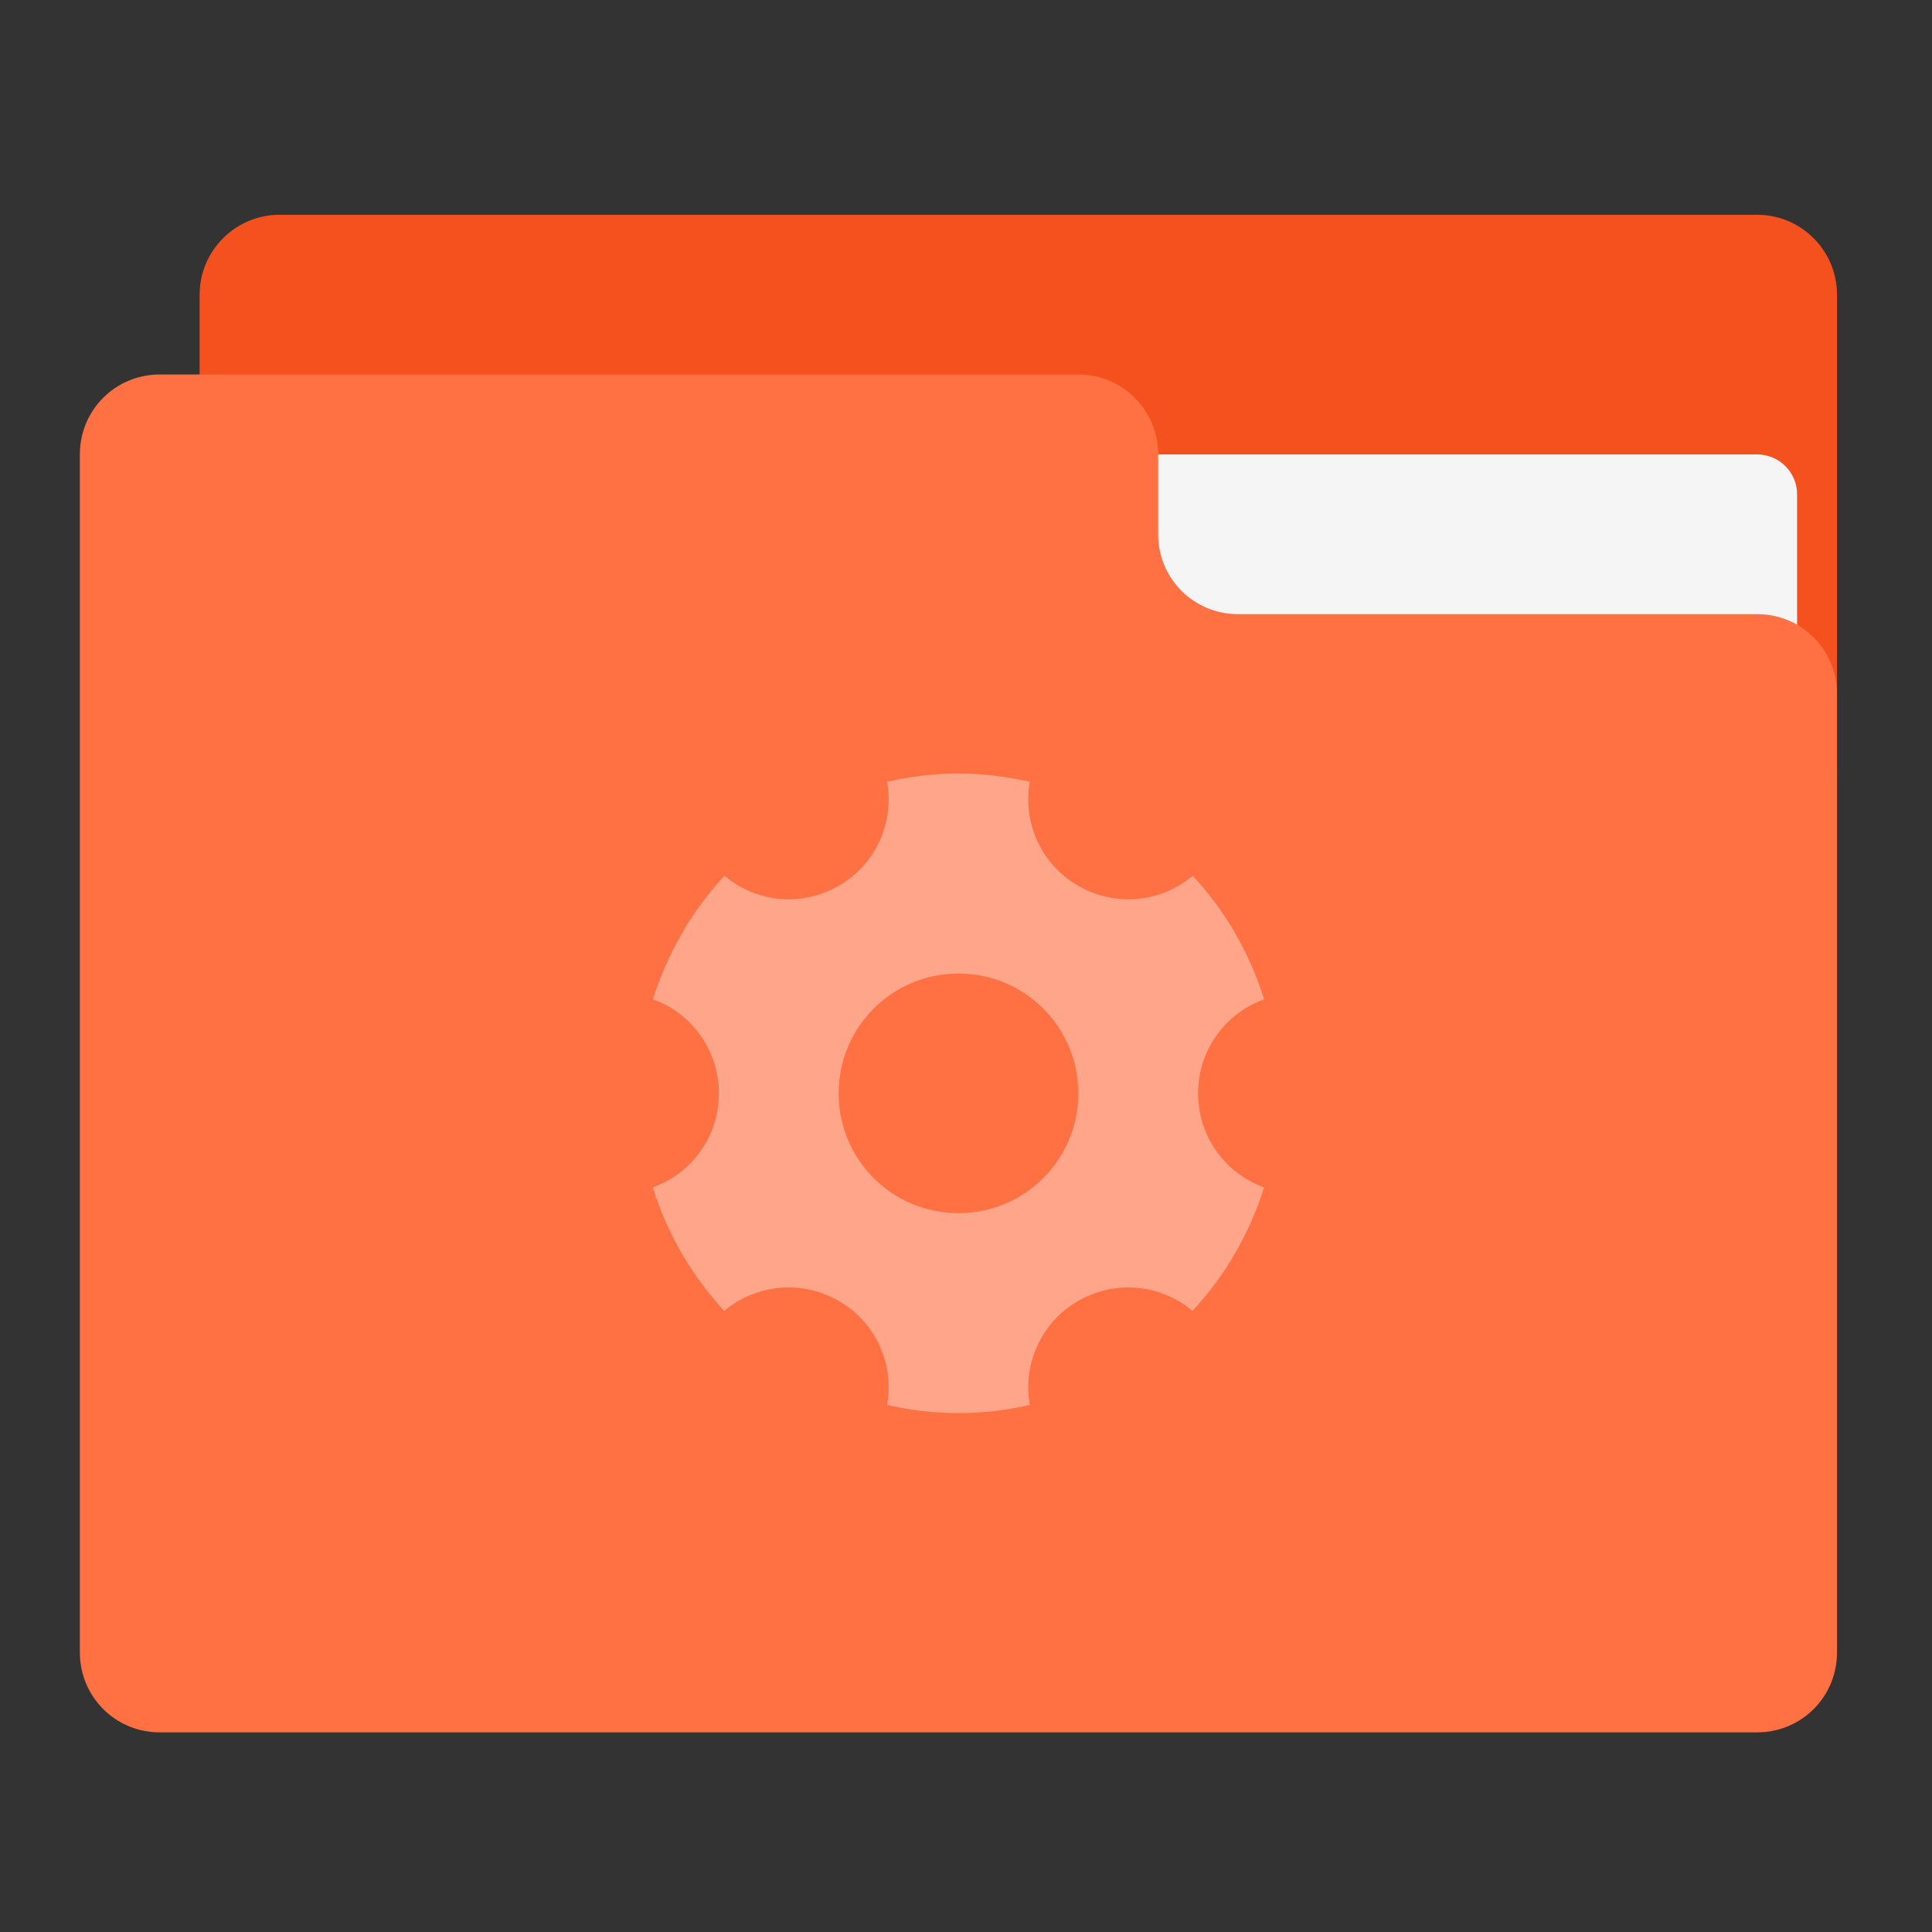 
<svg xmlns="http://www.w3.org/2000/svg" xmlns:xlink="http://www.w3.org/1999/xlink" width="24px" height="24px" viewBox="0 0 24 24" version="1.1">
<rect x="0" y="0" width="24" height="24" fill="#333333" stroke="none"/>
<g id="surface1">
<path style=" stroke:none;fill-rule:nonzero;fill:rgb(95.686%,31.765%,11.765%);fill-opacity:1;" d="M 3.473 2.668 L 21.828 2.668 C 22.375 2.668 22.82 3.113 22.82 3.66 L 22.82 9.613 C 22.82 10.16 22.375 10.605 21.828 10.605 L 3.473 10.605 C 2.926 10.605 2.48 10.16 2.48 9.613 L 2.48 3.66 C 2.48 3.113 2.926 2.668 3.473 2.668 Z M 3.473 2.668 "/>
<path style=" stroke:none;fill-rule:nonzero;fill:rgb(96.078%,96.078%,96.078%);fill-opacity:1;" d="M 11.906 5.645 L 21.828 5.645 C 22.102 5.645 22.324 5.867 22.324 6.141 L 22.324 9.613 C 22.324 9.887 22.102 10.109 21.828 10.109 L 11.906 10.109 C 11.633 10.109 11.41 9.887 11.41 9.613 L 11.41 6.141 C 11.41 5.867 11.633 5.645 11.906 5.645 Z M 11.906 5.645 "/>
<path style=" stroke:none;fill-rule:nonzero;fill:rgb(100%,43.922%,26.275%);fill-opacity:1;" d="M 1.984 4.652 C 1.434 4.652 0.992 5.094 0.992 5.645 L 0.992 20.527 C 0.992 21.078 1.434 21.52 1.984 21.52 L 21.828 21.52 C 22.379 21.52 22.82 21.078 22.82 20.527 L 22.82 8.621 C 22.82 8.07 22.379 7.629 21.828 7.629 L 15.379 7.629 C 14.828 7.629 14.387 7.188 14.387 6.637 L 14.387 5.645 C 14.387 5.094 13.945 4.652 13.395 4.652 Z M 1.984 4.652 "/>
<path style=" stroke:none;fill-rule:nonzero;fill:rgb(100%,100%,100%);fill-opacity:0.375;" d="M 11.902 9.609 C 11.602 9.609 11.309 9.645 11.02 9.711 C 11.109 10.211 10.887 10.734 10.418 11.004 C 9.949 11.273 9.387 11.207 9 10.879 C 8.801 11.094 8.621 11.332 8.469 11.598 C 8.316 11.863 8.199 12.137 8.109 12.414 C 8.18 12.438 8.246 12.469 8.309 12.504 C 8.68 12.719 8.93 13.121 8.93 13.582 C 8.93 14.121 8.59 14.578 8.109 14.75 C 8.285 15.316 8.586 15.84 8.996 16.285 C 9.387 15.957 9.949 15.891 10.418 16.16 C 10.887 16.43 11.109 16.953 11.02 17.453 C 11.609 17.59 12.219 17.586 12.793 17.453 C 12.703 16.953 12.926 16.43 13.395 16.16 C 13.793 15.93 14.266 15.945 14.637 16.16 C 14.699 16.195 14.758 16.238 14.812 16.285 C 15.012 16.07 15.191 15.832 15.344 15.566 C 15.496 15.301 15.617 15.027 15.703 14.75 C 15.223 14.578 14.883 14.121 14.883 13.582 C 14.883 13.043 15.223 12.586 15.703 12.414 C 15.527 11.848 15.23 11.324 14.816 10.879 C 14.426 11.207 13.863 11.273 13.395 11.004 C 12.926 10.734 12.703 10.211 12.793 9.711 C 12.496 9.645 12.199 9.609 11.902 9.609 Z M 11.906 12.094 C 12.73 12.094 13.395 12.758 13.395 13.582 C 13.395 14.406 12.73 15.07 11.906 15.07 C 11.082 15.07 10.418 14.406 10.418 13.582 C 10.418 12.758 11.082 12.094 11.906 12.094 Z M 11.906 12.094 "/>
</g>
</svg>
